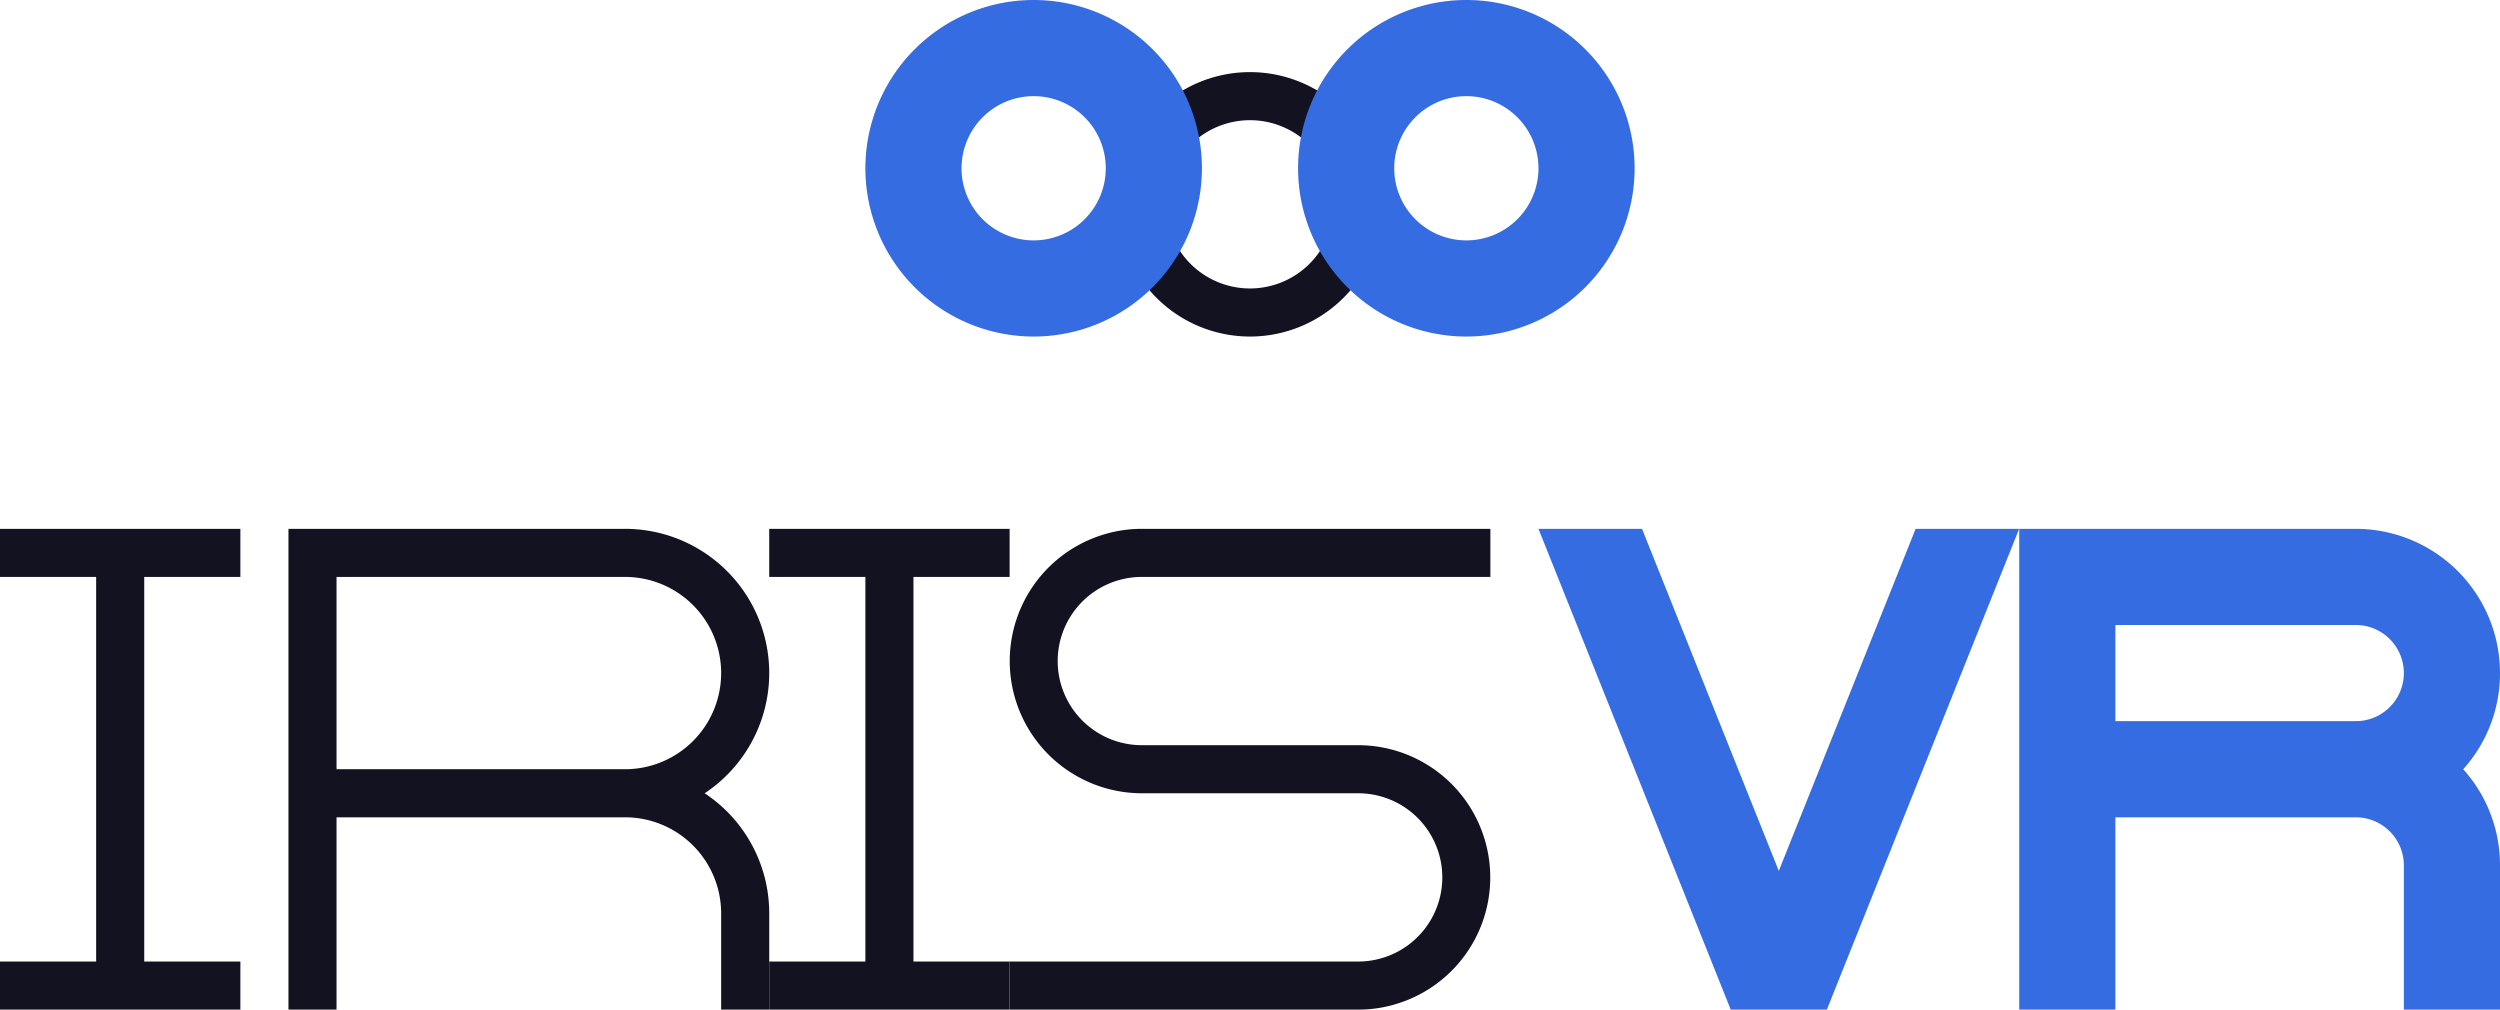 <svg xmlns="http://www.w3.org/2000/svg" viewBox="0 0 520 210"><defs><style>.cls-1{fill:#121221;}.cls-2{fill:#366ce1;}</style></defs><title>irisvr</title><g id="Complete"><g id="irisvr"><path class="cls-1" d="M500,285a27.5,27.5,0,1,0,27.5,27.5A27.5,27.5,0,0,0,500,285Zm0,45a17.5,17.5,0,1,1,17.5-17.5A17.506,17.506,0,0,1,500,330Z" transform="translate(-240 -270)"/><polygon class="cls-2" points="419.98 110 380.76 208.07 379.99 210 359.99 210 359.22 208.07 320 110 341.54 110 369.99 181.14 398.45 110 419.98 110"/><path class="cls-2" d="M760,410a30,30,0,0,0-30-30H660V480h20V440h50a10,10,0,0,1,10,10v30h20V450a29.862,29.862,0,0,0-7.65-20A29.862,29.862,0,0,0,760,410Zm-80,10V400h50a10,10,0,0,1,0,20Z" transform="translate(-240 -270)"/><path class="cls-1" d="M386.57,435A29.994,29.994,0,0,0,370,380H300V480h10V440h60a19.994,19.994,0,0,1,20,20v20h10V460A29.923,29.923,0,0,0,386.57,435ZM360,432.04l-.02-.04H360ZM370,430H310V390h60a20,20,0,0,1,0,40Z" transform="translate(-240 -270)"/><path class="cls-1" d="M460,407.5A17.506,17.506,0,0,0,477.5,425h45a27.5,27.5,0,0,1,7.5,53.95,26.911,26.911,0,0,1-7.5,1.05H450V470h72.5a17.5,17.5,0,0,0,0-35h-45a27.5,27.5,0,0,1-7.5-53.95,26.911,26.911,0,0,1,7.5-1.05H550v10H477.5A17.506,17.506,0,0,0,460,407.5Z" transform="translate(-240 -270)"/><polygon class="cls-1" points="30 120 30 200 50 200 50 210 0 210 0 200 20 200 20 120 0 120 0 110 50 110 50 120 30 120"/><polygon class="cls-1" points="190 120 190 200 210 200 210 210 160 210 160 200 180 200 180 120 160 120 160 110 210 110 210 120 190 120"/><path class="cls-2" d="M545,270a35,35,0,1,0,35,35A35,35,0,0,0,545,270Zm0,50a15,15,0,1,1,15-15A15.005,15.005,0,0,1,545,320Z" transform="translate(-240 -270)"/><path class="cls-2" d="M455,270a35,35,0,1,0,35,35A35,35,0,0,0,455,270Zm0,50a15,15,0,1,1,15-15A15.005,15.005,0,0,1,455,320Z" transform="translate(-240 -270)"/></g></g></svg>